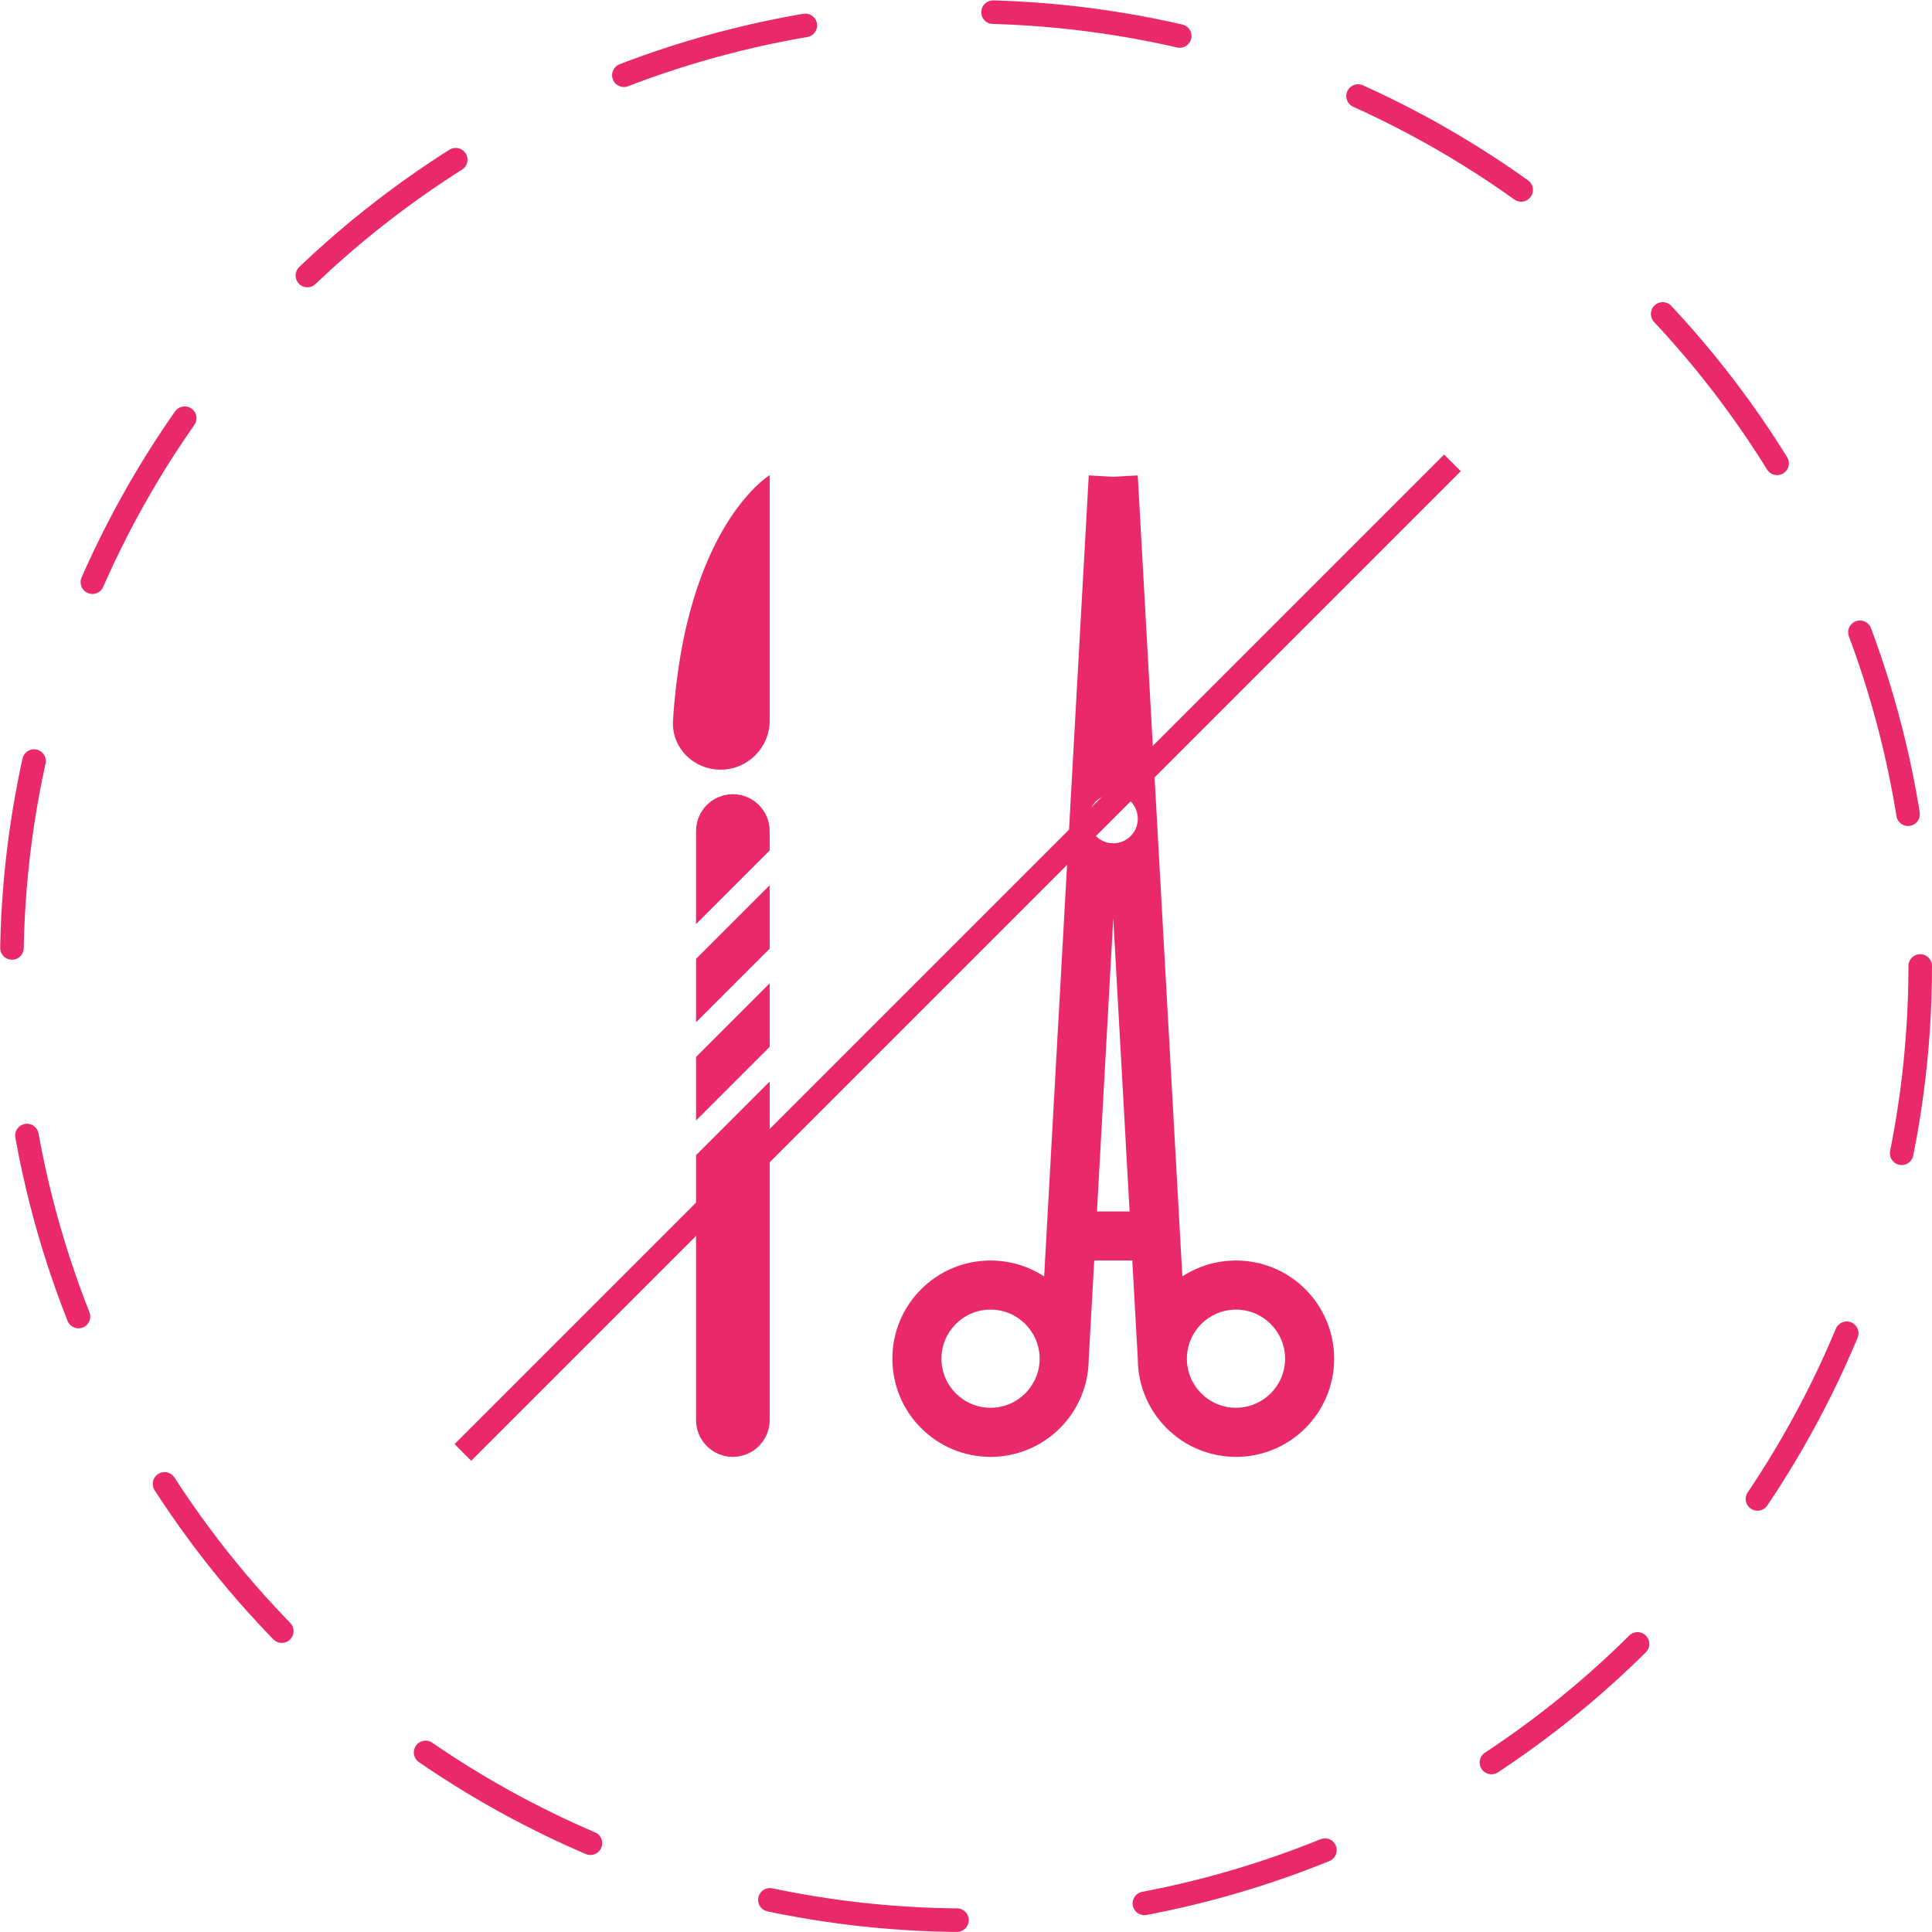 <svg width="82" height="82" viewBox="0 0 82 82" fill="none" xmlns="http://www.w3.org/2000/svg">
<g clip-path="url(#clip0_630_1080)">
<path fill-rule="evenodd" clip-rule="evenodd" d="M44.317 54.176C43.663 53.749 42.882 53.5 42.042 53.5C39.74 53.5 37.875 55.366 37.875 57.667C37.875 59.968 39.74 61.834 42.042 61.834C44.334 61.834 46.195 59.982 46.208 57.692L46.442 53.5H48.058L48.292 57.691C48.305 59.981 50.165 61.834 52.458 61.834C54.76 61.834 56.625 59.968 56.625 57.667C56.625 55.366 54.76 53.5 52.458 53.5C51.618 53.5 50.837 53.749 50.183 54.176L48.29 20.178L47.25 20.236L46.21 20.178L44.317 54.176ZM47.943 51.417L47.25 38.977L46.558 51.417H47.943ZM48.292 34.75C48.292 35.326 47.825 35.792 47.25 35.792C46.675 35.792 46.208 35.326 46.208 34.75C46.208 34.175 46.675 33.709 47.25 33.709C47.825 33.709 48.292 34.175 48.292 34.75ZM39.958 57.667C39.958 56.516 40.891 55.584 42.042 55.584C43.192 55.584 44.125 56.516 44.125 57.667C44.125 58.818 43.192 59.75 42.042 59.75C40.891 59.75 39.958 58.818 39.958 57.667ZM52.458 55.584C51.308 55.584 50.375 56.516 50.375 57.667C50.375 58.818 51.308 59.75 52.458 59.75C53.609 59.75 54.542 58.818 54.542 57.667C54.542 56.516 53.609 55.584 52.458 55.584Z" fill="#E9296A" stroke="#E9296A" stroke-width="0.001"/>
<path d="M32.667 30.584V20.167C32.667 20.167 29.091 22.313 28.564 30.58C28.491 31.729 29.433 32.667 30.584 32.667C31.734 32.667 32.667 31.734 32.667 30.584Z" fill="#E9296A" stroke="#E9296A" stroke-width="0.001"/>
<path fill-rule="evenodd" clip-rule="evenodd" d="M29.542 35.272C29.542 34.409 30.242 33.709 31.105 33.709C31.967 33.709 32.667 34.409 32.667 35.272V36.097L29.542 39.222V35.272ZM29.542 40.696V43.389L32.667 40.264V37.571L29.542 40.696ZM29.542 47.556V44.862L32.667 41.737V44.431L29.542 47.556ZM29.542 49.029V60.272C29.542 61.134 30.242 61.834 31.105 61.834C31.967 61.834 32.667 61.134 32.667 60.272V45.904L29.542 49.029Z" fill="#E9296A" stroke="#E9296A" stroke-width="0.001"/>
<line x1="19.646" y1="61.646" x2="61.646" y2="19.646" stroke="#E9296A"/>
</g>
<circle cx="41" cy="41" r="40.5" stroke="#E9296A" stroke-linecap="round" stroke-dasharray="8 8"/>
<defs>
<clipPath id="clip0_630_1080">
<rect width="50" height="50" fill="white" transform="translate(16 16)"/>
</clipPath>
</defs>
</svg>
